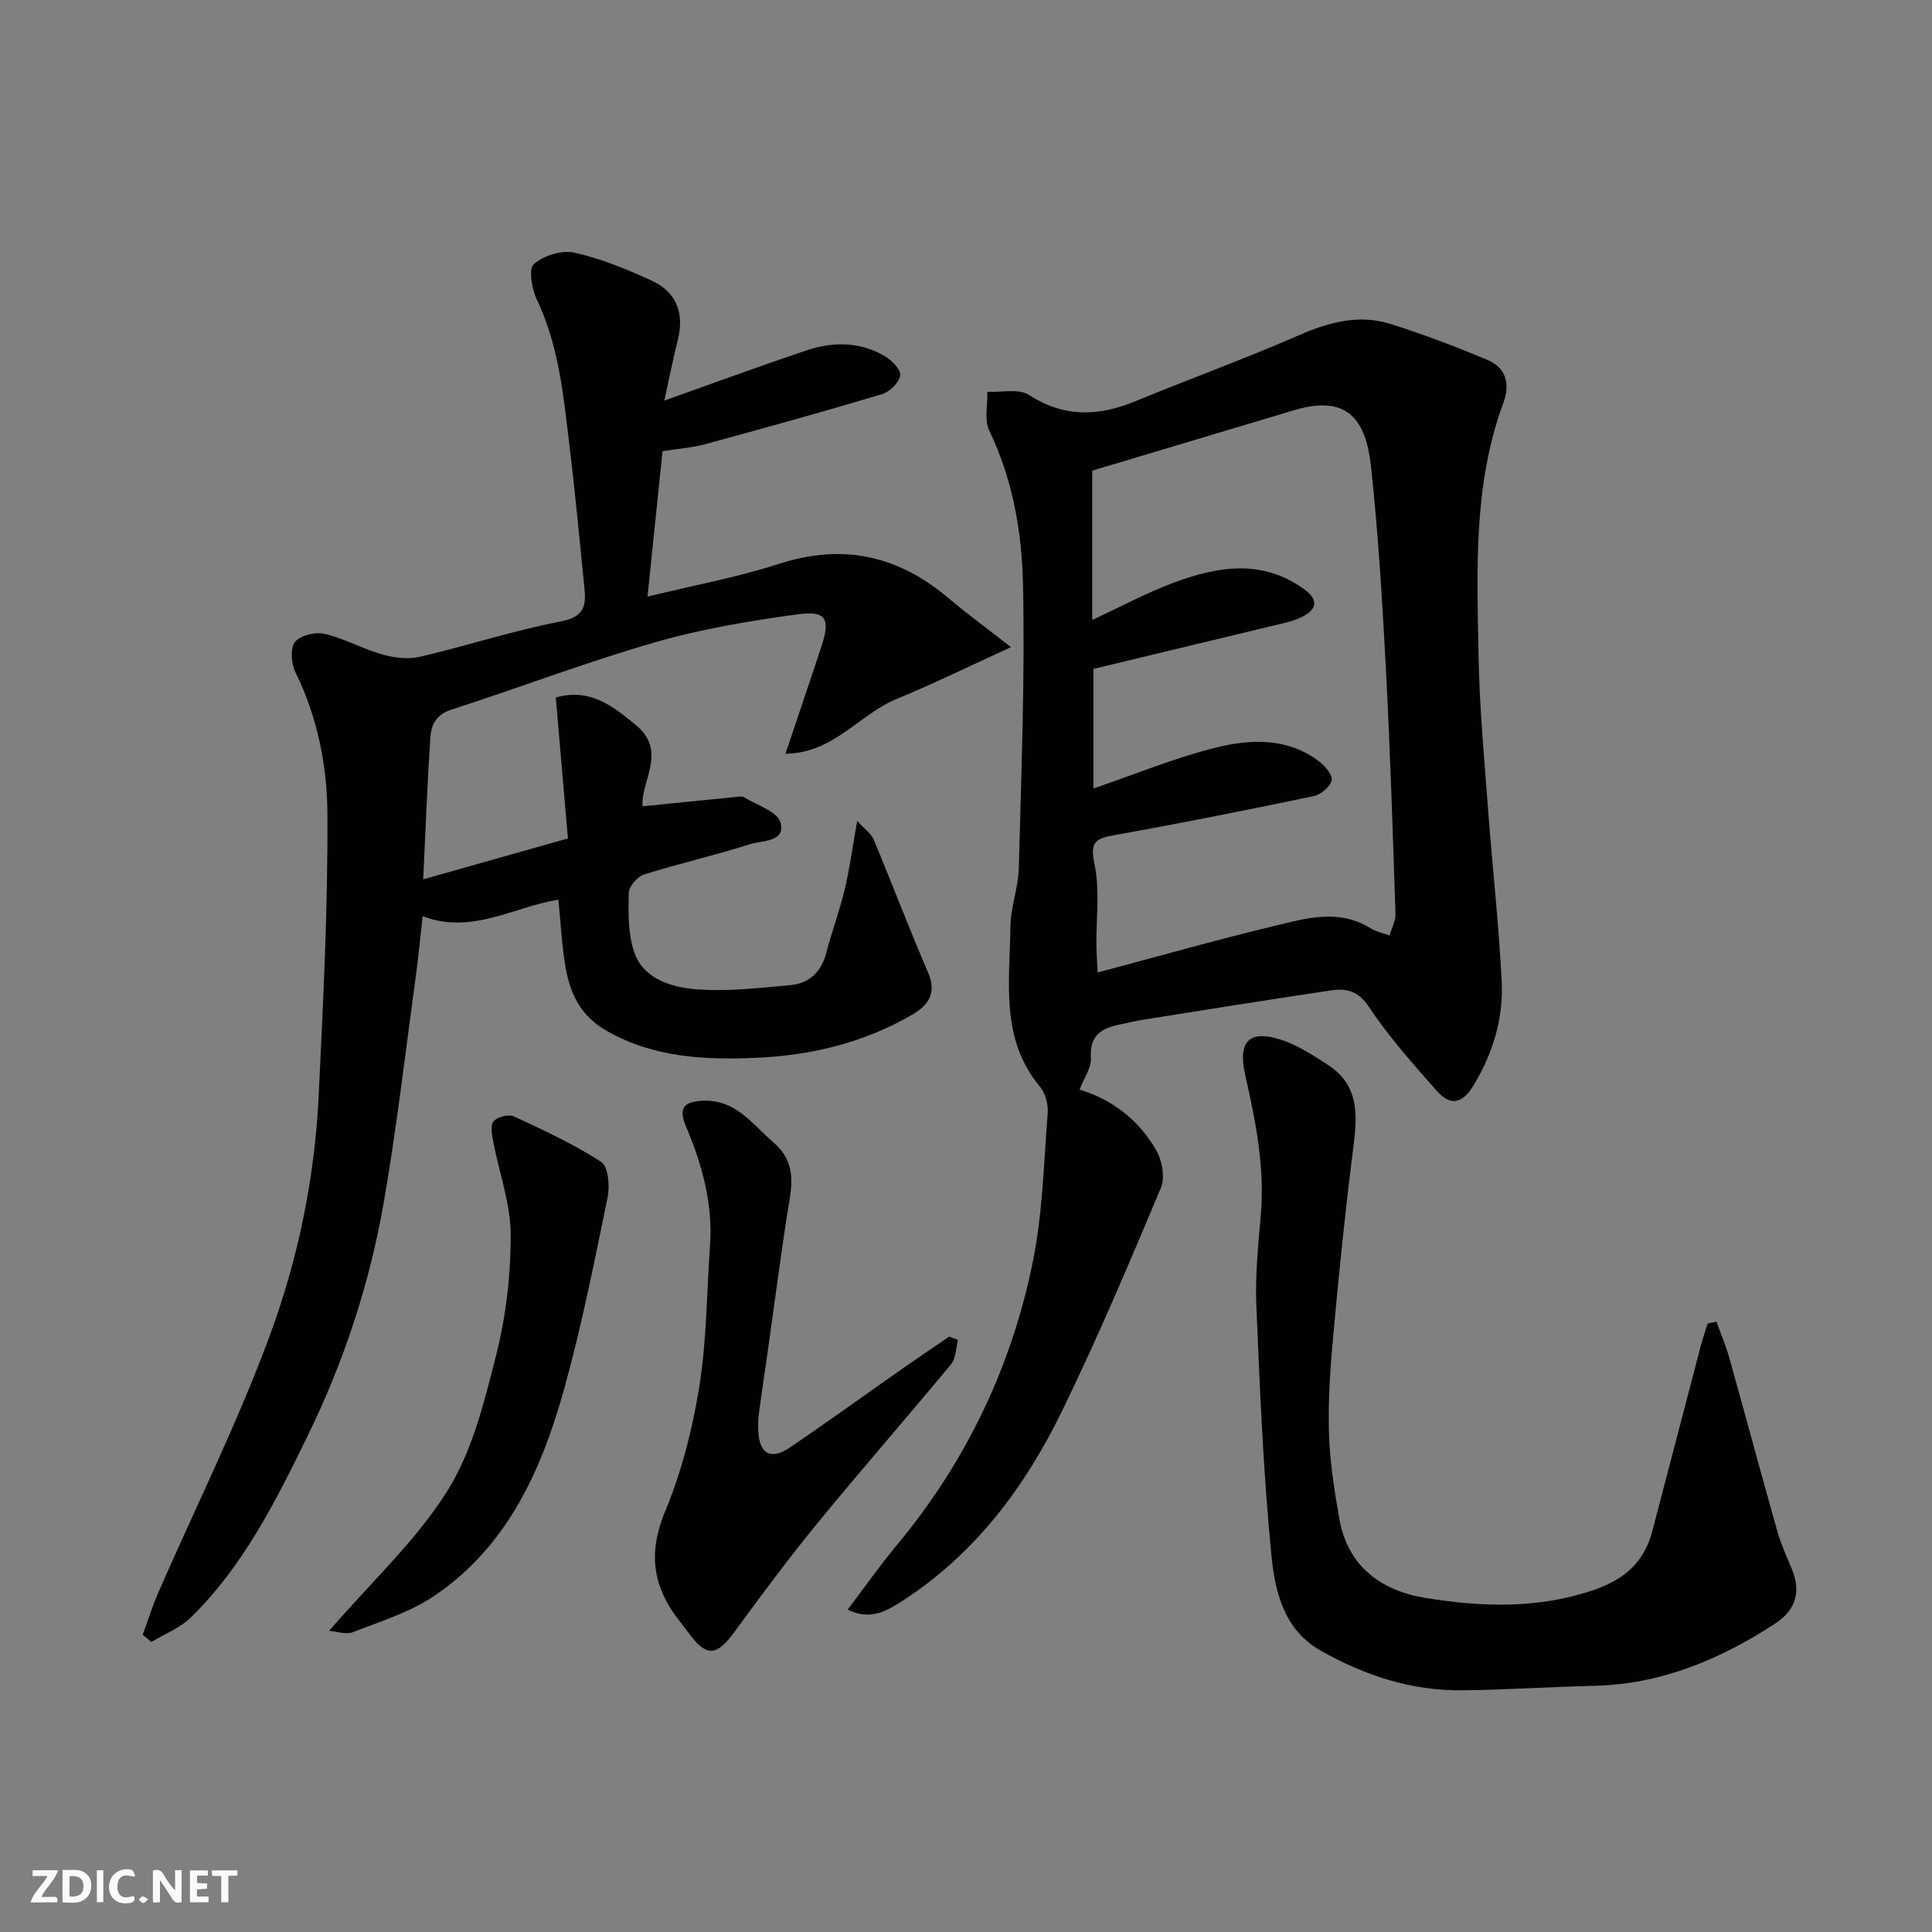 <svg enable-background="new 0 0 400 400" viewBox="0 0 400 400" xmlns="http://www.w3.org/2000/svg"><rect x="0" y="0" width="400" height="400" fill="#808080" stroke="none"/><g fill="#fafafb"><path d="m37.59 393.81c-.92.31-1.52.05-2-.78-.7-1.2-1.52-2.34-2.47-3.78v4.59c-.55.03-.95.05-1.41.07-.03-.37-.06-.64-.06-.91 0-1.91 0-3.81 0-5.7 1.13-.41 1.77-.03 2.29.91.62 1.11 1.38 2.14 2.31 3.19v-4.2h1.35v6.61z"/><path d="m12.94 393.88v-6.75c1.9.19 3.93-.54 5.37 1.29.8 1.01.78 2.88.03 3.97-1.37 1.97-3.4 1.51-5.4 1.49m1.45-1.22c2.04.12 2.92-.58 2.89-2.21-.03-1.51-.98-2.19-2.89-2z"/><path d="m11.81 393.87h-5.49c.68-2.18 2.47-3.48 3.51-5.45h-3.08v-1.21h5.29c-.71 2.13-2.44 3.48-3.47 5.51.86 0 1.63.04 2.39-.01.79-.05 1.14.21.85 1.16"/><path d="m39.33 393.86v-6.61h3.7v1.07h-2.22v1.52c.68.04 1.34.09 2.07.13v1.07c-.72.05-1.38.09-2.1.14v1.48h2.4v1.19h-3.85z"/><path d="m27.71 388.56c-1.15-.3-2.46-.61-3.1.64-.37.73-.41 1.93-.06 2.67.63 1.35 1.99.93 3.17.68.35.94-.01 1.32-.93 1.46-1.62.25-3.05-.27-3.76-1.48-.73-1.24-.6-3.03.31-4.17.88-1.11 2.71-1.7 4-1.16.32.13.44.74.65 1.12-.1.08-.19.16-.28.24"/><path d="m49.15 387.24v1.07c-.59.02-1.17.05-1.87.08v5.44h-1.48v-5.44h-1.85c-.05-.4-.08-.73-.13-1.15z"/><path d="m20.06 387.21h1.33v6.62h-1.33z"/><path d="m30.68 393.25c-.49.38-.8.79-1.05.76-.32-.05-.6-.45-.9-.7.26-.24.51-.64.8-.67.29-.04.62.3 1.15.61"/></g><path d="m137.54 82.94c10.47-3.72 19.93-7.21 29.49-10.41 5.39-1.81 10.92-1.79 15.99 1.11 1.5.85 3.49 2.8 3.36 4.04-.16 1.47-2.16 3.45-3.75 3.92-12.15 3.64-24.37 7.03-36.61 10.36-2.67.73-5.49.92-8.85 1.46-1 9.72-2.04 19.75-3.11 30.1 9.27-2.27 18.49-3.96 27.34-6.81 13.19-4.25 24.56-1.66 34.94 7.1 3.75 3.17 7.72 6.07 12.98 10.18-8.67 3.95-16.12 7.61-23.77 10.76-7.64 3.15-12.92 11.16-22.93 11.31 2.65-7.9 5.1-15.08 7.47-22.29 1.85-5.62.96-7.39-4.88-6.59-9.98 1.36-20.03 3.04-29.69 5.83-14.2 4.1-28.05 9.39-42.13 13.94-3.1 1-4.12 3.13-4.29 5.7-.63 9.57-.99 19.16-1.48 29.41 10.24-2.9 19.74-5.58 29.96-8.47-.84-9.74-1.66-19.23-2.51-29.18 7.02-2.03 11.85 1.77 16.73 5.84 6.4 5.35.78 11.62 1.24 16.69 6.56-.66 12.81-1.3 19.06-1.91.66-.06 1.49-.25 1.97.04 2.68 1.64 6.91 2.96 7.53 5.24 1.1 4.04-3.77 3.67-6.26 4.46-7.28 2.31-14.75 4.01-22.04 6.3-1.36.43-3.09 2.46-3.12 3.79-.09 4.08-.16 8.41 1.1 12.2 1.79 5.39 7.34 7.22 12.14 7.69 6.66.65 13.5-.19 20.22-.79 3.85-.34 6.41-2.7 7.43-6.67 1.14-4.4 2.75-8.68 3.81-13.1 1.02-4.27 1.59-8.64 2.59-14.23 1.61 1.77 2.91 2.64 3.41 3.84 3.82 9.16 7.34 18.46 11.28 27.57 1.81 4.19.08 6.72-3.14 8.61-10.07 5.91-21.11 8.56-32.7 9.04-10.59.43-20.93-.07-30.61-5.53-5.47-3.08-7.65-7.7-8.62-13.24-.79-4.52-.99-9.14-1.48-13.99-9.24 1.48-17.97 7.31-28.1 3.43-.53 4.68-.93 8.9-1.51 13.1-2.11 15.38-3.88 30.83-6.54 46.12-2.91 16.74-8.23 32.91-15.66 48.15-6.57 13.48-13.33 27.09-24.27 37.8-2.24 2.2-5.44 3.42-8.2 5.1-.59-.51-1.18-1.02-1.78-1.52 1.07-2.91 1.99-5.88 3.22-8.71 7.69-17.6 16.28-34.86 22.95-52.84 5.9-15.88 9.4-32.64 10.24-49.69.95-19.52 1.93-39.06 1.83-58.59-.05-10.03-2.03-20.11-6.62-29.42-.87-1.77-1.13-4.95-.11-6.26 1.08-1.38 4.22-2.15 6.11-1.71 4.07.94 7.84 3.1 11.88 4.25 2.48.7 5.38 1.09 7.84.52 9.82-2.28 19.45-5.46 29.34-7.36 5.09-.98 5.11-3.63 4.73-7.3-.97-9.46-1.83-18.94-2.98-28.39-1.28-10.51-2.14-21.1-6.84-30.92-1.04-2.18-1.75-6.36-.62-7.35 2.03-1.77 5.81-2.93 8.41-2.36 5.49 1.22 10.84 3.43 15.99 5.79 5.18 2.37 6.78 6.78 5.42 12.25-.98 3.9-1.76 7.87-2.8 12.59z" fill="#010100"/><path d="m175.5 333.26c3.52-4.64 6.69-9.17 10.21-13.4 14.27-17.16 23.66-36.76 28.1-58.5 2.06-10.07 2.29-20.53 3.1-30.84.14-1.8-.43-4.14-1.56-5.49-8.33-9.93-6.27-21.74-6.16-33.13.04-4.04 1.63-8.06 1.74-12.11.51-19.59 1.29-39.2.87-58.79-.23-10.85-2.11-21.73-6.98-31.84-1.07-2.23-.31-5.34-.4-8.04 2.91.15 6.48-.73 8.6.64 7.3 4.72 14.4 4.46 22.03 1.32 11.28-4.65 22.77-8.82 33.95-13.7 6.23-2.72 12.41-4.35 18.93-2.3 6.79 2.14 13.46 4.68 20.03 7.44 3.89 1.63 4.74 5 3.29 8.91-6.29 16.99-5.43 34.72-5.13 52.33.18 10.54 1.17 21.08 1.95 31.6.89 11.97 2.25 23.92 2.84 35.91.38 7.62-1.84 14.86-5.84 21.46-2.31 3.82-4.78 4.35-7.69 1.03-4.87-5.55-9.85-11.09-13.9-17.22-2.22-3.36-4.67-3.97-7.84-3.5-12.93 1.92-25.83 4-38.73 6.04-1.61.25-3.19.65-4.78.97-3.8.75-6.6 2.07-6.27 6.94.14 2.07-1.46 4.25-2.35 6.6 6.78 2.04 12.25 6.3 15.84 12.49 1.24 2.14 1.91 5.69 1.01 7.83-6.57 15.63-13.17 31.27-20.61 46.49-7.58 15.5-17.79 29.15-32.52 38.79-3.3 2.15-6.82 4.48-11.73 2.07zm50.64-204.91c5.81-2.69 11.12-5.56 16.72-7.66 9.14-3.42 18.4-5.04 27.16 1.31 2.91 2.11 2.78 4.1-.45 5.72-1.15.58-2.42.96-3.67 1.26-13.23 3.2-26.48 6.37-39.52 9.51v24.76c8.63-2.94 16.91-6.39 25.52-8.51 7.16-1.76 14.75-2.01 21.22 2.91 1.23.94 2.84 2.85 2.59 3.91-.32 1.34-2.22 2.95-3.69 3.26-13.71 2.87-27.46 5.61-41.25 8.08-3.86.69-5.17 1.32-4.18 5.94 1.15 5.42.34 11.27.41 16.92.02 1.72.15 3.43.25 5.58 12.63-3.36 24.52-6.73 36.52-9.62 6.59-1.59 13.39-3.64 19.98.46 1.17.73 2.63 1.01 3.95 1.5.43-1.51 1.27-3.04 1.22-4.53-.56-16.87-1.09-33.74-1.98-50.59-.74-13.98-1.58-27.97-3.08-41.88-1.02-9.41-4.55-15.17-15.93-11.75-13.81 4.15-27.64 8.27-41.79 12.51z" fill="#010100"/><path d="m355.37 273.64c.87 2.42 1.9 4.8 2.6 7.27 3.38 12.05 6.62 24.14 10.03 36.19.75 2.65 1.92 5.19 2.98 7.75 1.94 4.66.88 8.48-3.52 11.34-11.39 7.4-23.56 12.53-37.42 12.84-9.1.21-18.2.83-27.3.93-10.55.11-20.29-3.09-29.38-8.26-7.58-4.3-9.39-12.24-10.12-19.65-1.7-17.22-2.41-34.56-3.13-51.86-.26-6.24.41-12.54.94-18.8.83-9.84-1.11-19.33-3.24-28.81-1.54-6.84.69-9.4 7.2-7.38 3.51 1.09 6.77 3.23 9.91 5.26 7.07 4.59 5.98 11.46 5.1 18.47-1.56 12.37-2.82 24.77-3.95 37.19-.62 6.74-1.12 13.54-.93 20.3.17 6.03 1.1 12.08 2.16 18.04 1.73 9.83 8.62 14.86 17.75 16.36 11.72 1.92 23.5 2.32 35.09-1.69 6.1-2.11 10.24-5.68 11.89-11.91 3.37-12.73 6.66-25.48 10-38.22.44-1.68 1.01-3.33 1.52-4.99.6-.13 1.21-.25 1.82-.37z" fill="#010100"/><path d="m198.35 277.39c-.45 1.71-.42 3.82-1.44 5.05-9.1 11.01-18.53 21.76-27.58 32.81-6 7.33-11.66 14.96-17.26 22.6-3.71 5.07-5.74 5.28-9.46.29-1.65-2.21-3.48-4.36-4.74-6.8-3.17-6.11-2.86-11.93-.1-18.58 3.39-8.16 5.62-16.98 7.02-25.73 1.53-9.55 1.52-19.36 2.21-29.05.63-8.72-1.63-16.87-4.98-24.78-1.44-3.4-.83-5.07 3.27-5.3 6.99-.39 10.38 4.79 14.83 8.61 5.47 4.7 3.53 10.28 2.69 15.9-1.35 9.05-2.55 18.11-3.83 27.17-.61 4.36-1.28 8.72-1.87 13.09-.15 1.15-.16 2.33-.12 3.49.2 4.88 2.56 6.24 6.62 3.48 8.1-5.5 16.03-11.24 24.05-16.85 2.93-2.05 5.9-4.03 8.85-6.05.63.24 1.24.45 1.84.65z" fill="#010100"/><path d="m68.15 337.64c8.89-10.28 18.09-18.76 24.49-29 5.19-8.3 7.68-18.54 10.12-28.23 2.02-8.03 3-16.52 2.98-24.8-.02-6.36-2.37-12.7-3.58-19.07-.28-1.45-.71-3.47 0-4.35.76-.94 3.14-1.56 4.23-1.05 6.18 2.85 12.41 5.74 18.09 9.43 1.47.95 1.8 5.02 1.31 7.38-2.72 13.22-5.34 26.49-8.95 39.48-4.71 16.95-11.81 32.86-27.12 43.1-5 3.34-11.04 5.19-16.72 7.41-1.34.53-3.18-.16-4.85-.3z" fill="#010100"/></svg>